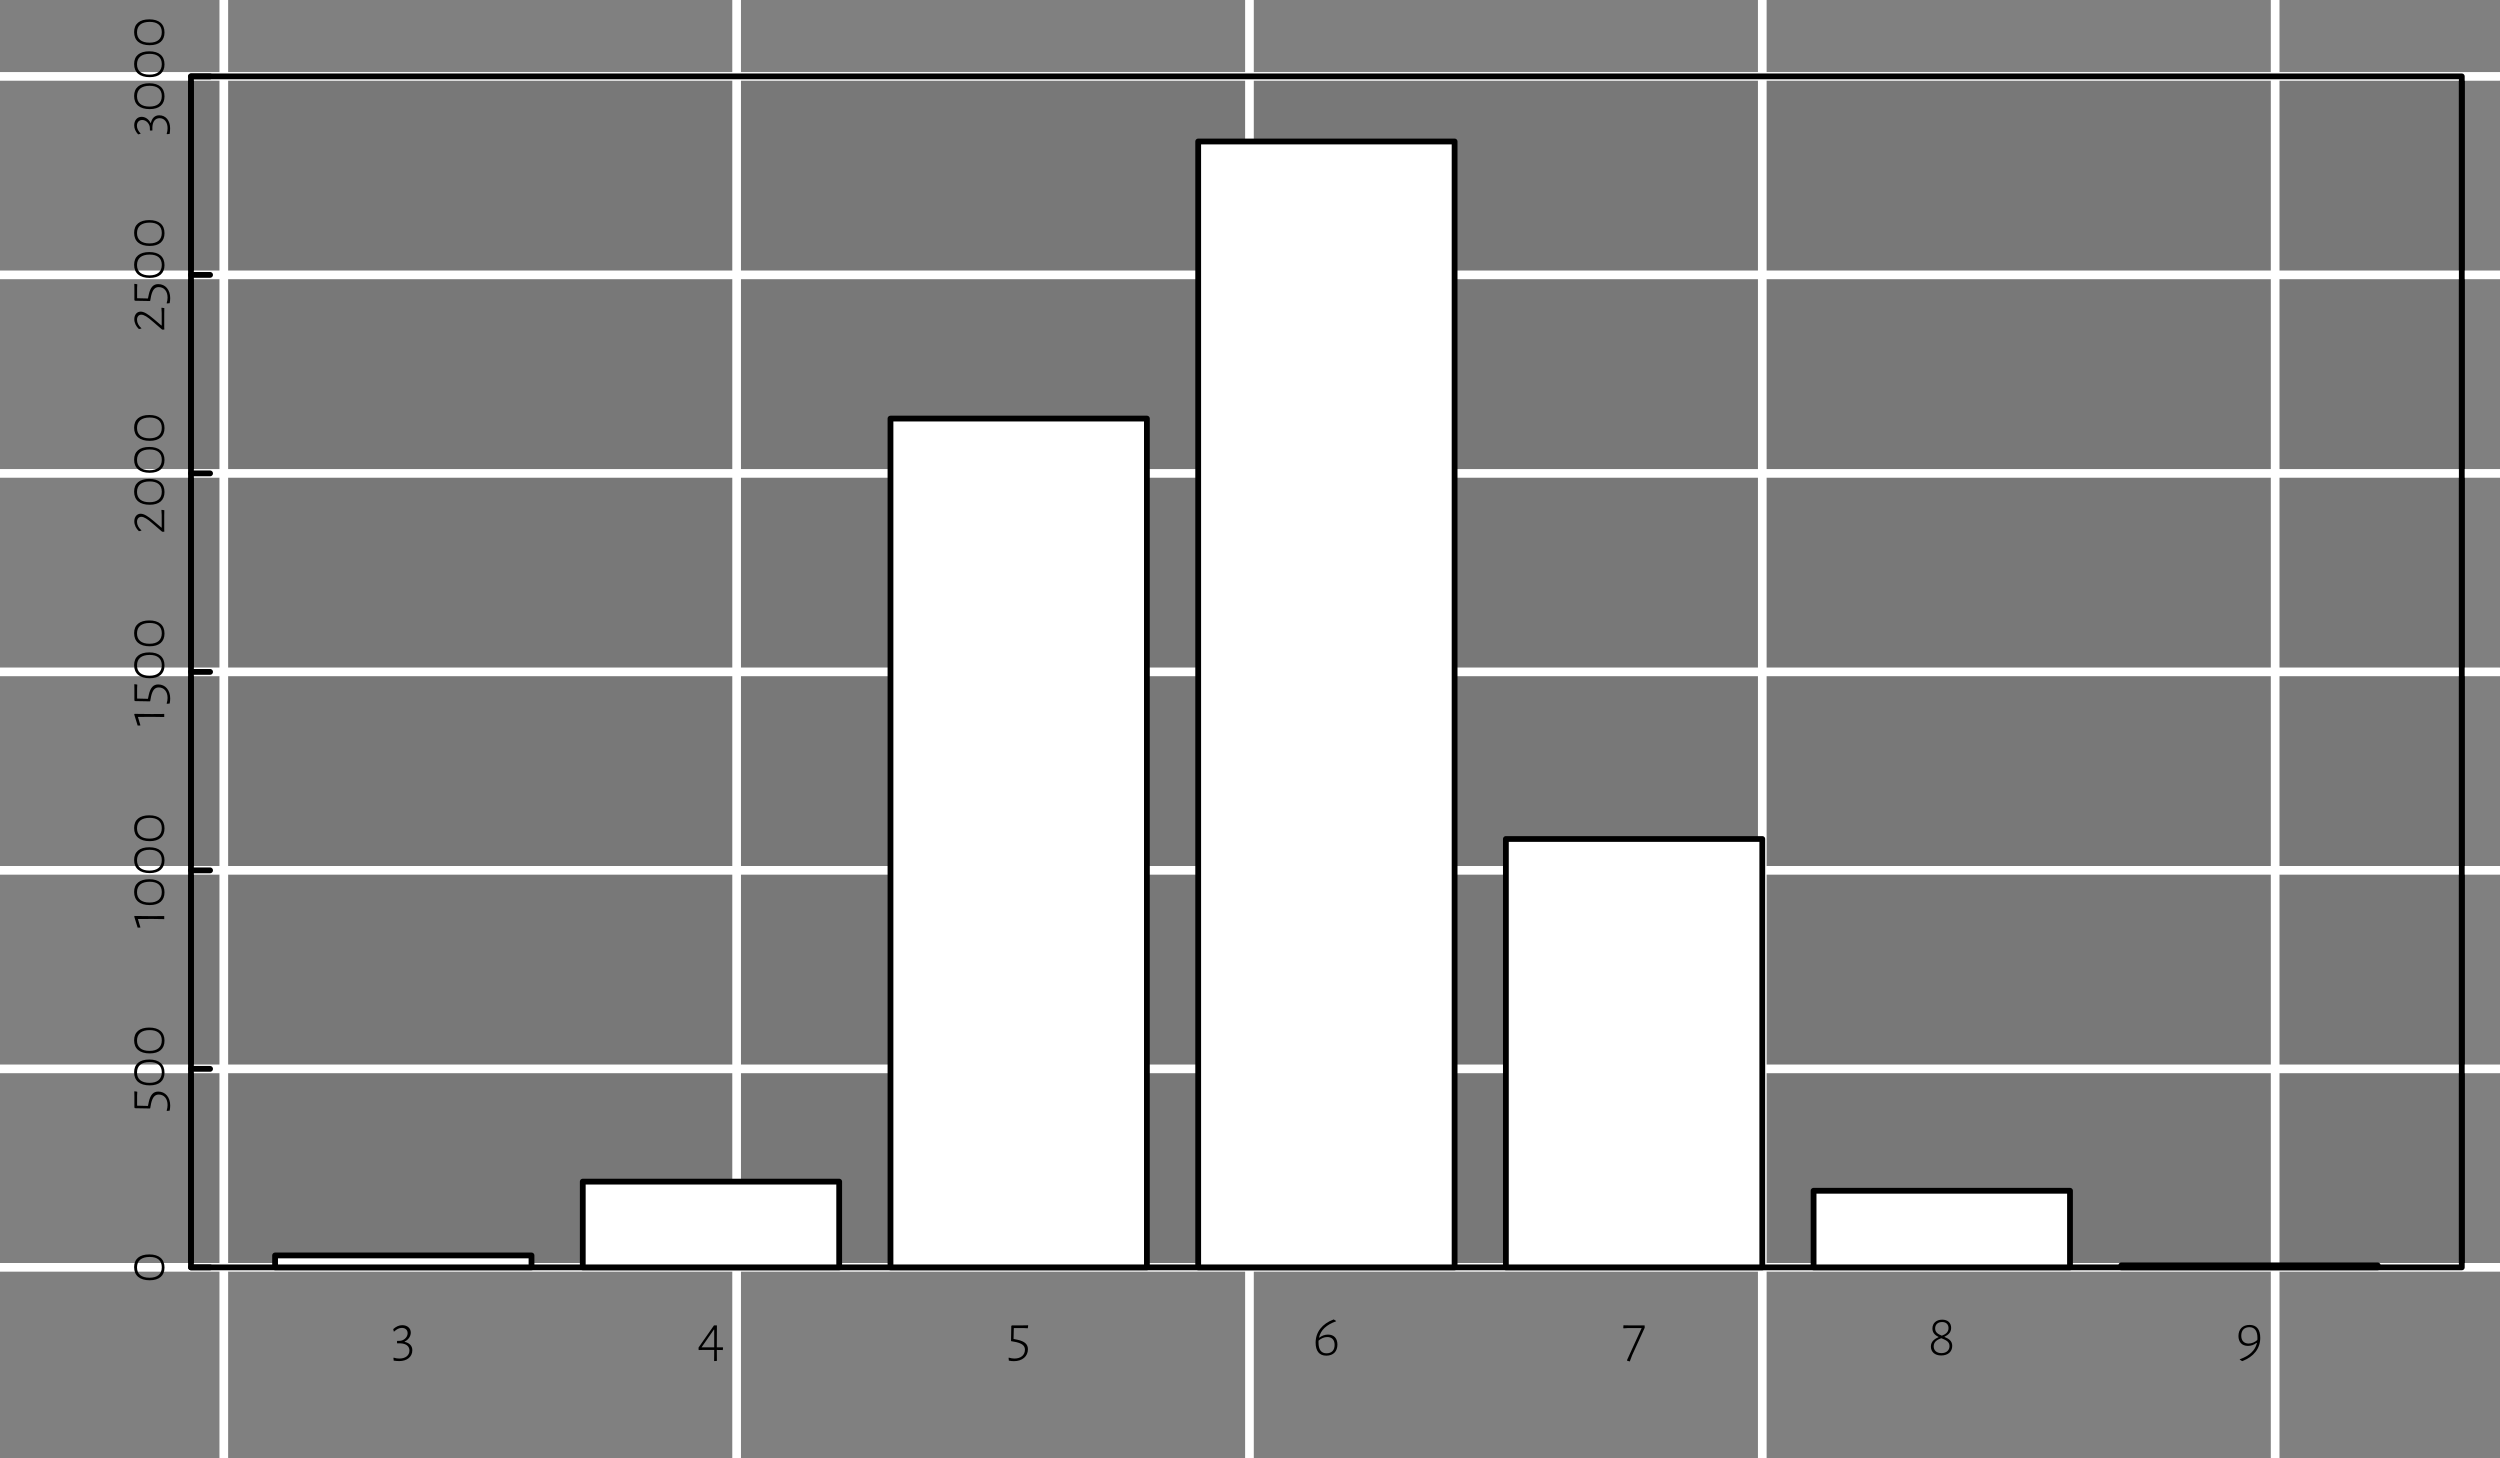 <?xml version="1.0" encoding="UTF-8"?>
<svg xmlns="http://www.w3.org/2000/svg" xmlns:xlink="http://www.w3.org/1999/xlink" width="432pt" height="252pt" viewBox="0 0 432 252" version="1.1">
<rect x="0" y="0" width="432" height="252" fill="#808080" stroke="none"/>
<defs>
<g>
<symbol overflow="visible" id="glyph0-0">
<path style="stroke:none;" d=""/>
</symbol>
<symbol overflow="visible" id="glyph0-1">
<path style="stroke:none;" d="M 1.922 -5.188 C 1.359 -5.188 0.875 -4.969 0.359 -4.516 L 0.453 -4.094 L 0.516 -4.094 C 0.953 -4.5 1.375 -4.719 1.844 -4.719 C 2.453 -4.719 2.844 -4.359 2.844 -3.797 C 2.844 -3.031 2.078 -2.484 1.484 -2.484 L 1.016 -2.469 L 1.016 -2.078 L 1.047 -2.047 L 1.609 -2.047 C 2.609 -2 3.156 -1.547 3.156 -0.797 C 3.156 0.047 2.453 0.578 1.422 0.578 C 1.109 0.578 0.75 0.531 0.438 0.422 L 0.391 0.484 L 0.438 0.938 C 0.734 0.984 1.109 1.016 1.406 1.016 C 2.75 1.016 3.656 0.266 3.656 -0.859 C 3.656 -1.609 3.188 -2.109 2.328 -2.312 L 2.328 -2.359 C 3.016 -2.688 3.391 -3.312 3.391 -3.906 C 3.391 -4.672 2.781 -5.188 1.922 -5.188 Z M 1.922 -5.188 "/>
</symbol>
<symbol overflow="visible" id="glyph0-2">
<path style="stroke:none;" d="M 4.531 -1.297 L 4.484 -1.359 L 3.453 -1.359 L 3.469 -5.156 L 2.969 -5.156 L 0.297 -1.328 L 0.297 -0.953 L 0.359 -0.891 L 0.922 -0.906 L 3 -0.906 L 2.984 0.969 L 3.031 1.016 L 3.438 0.984 L 3.469 0.922 L 3.453 -0.906 L 3.625 -0.906 L 4.484 -0.891 Z M 3 -1.359 L 0.812 -1.359 L 2.938 -4.422 L 3 -4.422 Z M 3 -1.359 "/>
</symbol>
<symbol overflow="visible" id="glyph0-3">
<path style="stroke:none;" d="M 3.781 -5.125 L 3.75 -5.172 L 2.922 -5.156 L 0.984 -5.156 L 0.859 -5.062 L 0.812 -2.484 L 0.859 -2.422 L 1.703 -2.266 C 2.75 -2.016 3.219 -1.625 3.219 -0.953 C 3.219 -0.031 2.516 0.578 1.406 0.578 C 1.125 0.578 0.797 0.531 0.438 0.422 L 0.391 0.469 L 0.438 0.938 C 0.734 1 1.047 1.031 1.312 1.031 C 2.75 1.031 3.734 0.203 3.734 -1.031 C 3.734 -1.859 3.219 -2.391 1.922 -2.672 L 1.25 -2.812 L 1.297 -4.688 L 3.062 -4.688 L 3.672 -4.656 L 3.719 -4.688 Z M 3.781 -5.125 "/>
</symbol>
<symbol overflow="visible" id="glyph0-4">
<path style="stroke:none;" d="M 2.688 -3.562 C 2.109 -3.562 1.609 -3.359 1.188 -3.031 L 1.141 -3.078 C 1.438 -4.344 2.391 -5.25 4.078 -5.859 L 4.078 -5.922 L 3.688 -6.172 L 3.641 -6.172 C 1.672 -5.438 0.547 -3.984 0.547 -2.172 C 0.547 -0.734 1.172 0.078 2.391 0.078 C 3.625 0.078 4.312 -0.672 4.312 -1.844 C 4.312 -2.906 3.719 -3.562 2.688 -3.562 Z M 2.422 -0.328 C 1.5 -0.328 1.047 -0.984 1.047 -2.172 C 1.047 -2.297 1.047 -2.422 1.047 -2.516 C 1.5 -2.906 2.016 -3.141 2.562 -3.141 C 3.359 -3.141 3.828 -2.656 3.828 -1.781 C 3.828 -0.844 3.312 -0.328 2.422 -0.328 Z M 2.422 -0.328 "/>
</symbol>
<symbol overflow="visible" id="glyph0-5">
<path style="stroke:none;" d="M 1.109 -5.156 L 0.297 -5.172 L 0.266 -4.719 L 0.312 -4.641 L 1.016 -4.688 L 3.438 -4.688 L 0.906 0.859 L 0.938 0.953 L 1.391 1.078 L 1.797 0 L 3.969 -4.75 L 3.953 -5.156 Z M 1.109 -5.156 "/>
</symbol>
<symbol overflow="visible" id="glyph0-6">
<path style="stroke:none;" d="M 2.484 -6.141 C 1.516 -6.141 0.797 -5.578 0.797 -4.609 C 0.797 -3.812 1.328 -3.422 1.859 -3.156 L 1.859 -3.125 C 1.234 -2.844 0.531 -2.406 0.531 -1.5 C 0.531 -0.578 1.203 0.047 2.312 0.047 C 3.469 0.047 4.219 -0.594 4.219 -1.609 C 4.219 -2.547 3.531 -2.875 2.891 -3.156 L 2.891 -3.203 C 3.484 -3.484 4.031 -3.906 4.031 -4.719 C 4.031 -5.609 3.438 -6.141 2.484 -6.141 Z M 2.469 -5.734 C 3.156 -5.734 3.578 -5.344 3.578 -4.688 C 3.578 -3.922 3 -3.594 2.422 -3.375 C 1.812 -3.625 1.266 -3.906 1.266 -4.625 C 1.266 -5.312 1.75 -5.734 2.469 -5.734 Z M 2.328 -2.938 C 3.047 -2.641 3.75 -2.391 3.75 -1.578 C 3.75 -0.859 3.219 -0.359 2.359 -0.359 C 1.516 -0.359 1.016 -0.828 1.016 -1.531 C 1.016 -2.375 1.703 -2.703 2.328 -2.938 Z M 2.328 -2.938 "/>
</symbol>
<symbol overflow="visible" id="glyph0-7">
<path style="stroke:none;" d="M 2.438 -5.234 C 1.203 -5.234 0.5 -4.484 0.5 -3.312 C 0.5 -2.266 1.109 -1.609 2.141 -1.609 C 2.719 -1.609 3.203 -1.797 3.625 -2.141 L 3.688 -2.078 C 3.375 -0.828 2.438 0.094 0.734 0.703 L 0.734 0.766 L 1.125 1.016 L 1.172 1.016 C 3.141 0.266 4.266 -1.172 4.266 -3 C 4.266 -4.422 3.641 -5.234 2.438 -5.234 Z M 2.266 -2.016 C 1.453 -2.016 0.984 -2.516 0.984 -3.375 C 0.984 -4.312 1.516 -4.844 2.391 -4.844 C 3.312 -4.844 3.781 -4.188 3.781 -2.984 C 3.781 -2.875 3.781 -2.75 3.766 -2.625 C 3.312 -2.25 2.812 -2.016 2.266 -2.016 Z M 2.266 -2.016 "/>
</symbol>
<symbol overflow="visible" id="glyph1-0">
<path style="stroke:none;" d=""/>
</symbol>
<symbol overflow="visible" id="glyph1-1">
<path style="stroke:none;" d="M -5.203 -2.797 C -5.203 -1.344 -4.234 -0.531 -2.516 -0.531 C -0.859 -0.531 0.047 -1.328 0.047 -2.734 C 0.047 -4.188 -0.891 -5 -2.578 -5 C -4.266 -5 -5.203 -4.219 -5.203 -2.797 Z M -4.703 -2.75 C -4.703 -3.922 -3.938 -4.562 -2.516 -4.562 C -1.156 -4.562 -0.422 -3.938 -0.422 -2.781 C -0.422 -1.609 -1.172 -0.969 -2.547 -0.969 C -3.953 -0.969 -4.703 -1.609 -4.703 -2.75 Z M -4.703 -2.75 "/>
</symbol>
<symbol overflow="visible" id="glyph1-2">
<path style="stroke:none;" d="M -5.125 -3.781 L -5.172 -3.75 L -5.156 -2.922 L -5.156 -0.984 L -5.062 -0.859 L -2.484 -0.812 L -2.422 -0.859 L -2.266 -1.703 C -2.016 -2.75 -1.625 -3.219 -0.953 -3.219 C -0.031 -3.219 0.578 -2.516 0.578 -1.406 C 0.578 -1.125 0.531 -0.797 0.422 -0.438 L 0.469 -0.391 L 0.938 -0.438 C 1 -0.734 1.031 -1.047 1.031 -1.312 C 1.031 -2.75 0.203 -3.734 -1.031 -3.734 C -1.859 -3.734 -2.391 -3.219 -2.672 -1.922 L -2.812 -1.25 L -4.688 -1.297 L -4.688 -3.062 L -4.656 -3.672 L -4.688 -3.719 Z M -5.125 -3.781 "/>
</symbol>
<symbol overflow="visible" id="glyph1-3">
<path style="stroke:none;" d="M -5.109 -2.156 L -5.188 -2.062 L -4.594 -0.141 L -4.156 -0.141 L -4.125 -0.203 L -4.547 -1.625 L -2.078 -1.641 L 0 -1.609 L 0 -2.141 L -2.141 -2.125 Z M -5.109 -2.156 "/>
</symbol>
<symbol overflow="visible" id="glyph1-4">
<path style="stroke:none;" d="M -5.172 -2.328 C -5.172 -1.688 -4.859 -1.078 -4.375 -0.625 L -3.953 -0.719 L -3.953 -0.781 C -4.422 -1.188 -4.703 -1.703 -4.703 -2.234 C -4.703 -2.797 -4.375 -3.109 -3.969 -3.109 C -3.484 -3.109 -2.891 -2.719 -2.047 -1.984 L -0.359 -0.531 L -0.016 -0.531 L 0.016 -0.562 L 0 -0.953 L 0 -3.281 L 0.016 -4.25 L -0.422 -4.312 L -0.484 -4.281 L -0.438 -3.422 L -0.438 -1.25 L -0.484 -1.234 L -1.859 -2.406 C -2.812 -3.219 -3.5 -3.641 -4.078 -3.641 C -4.719 -3.641 -5.172 -3.094 -5.172 -2.328 Z M -5.172 -2.328 "/>
</symbol>
<symbol overflow="visible" id="glyph1-5">
<path style="stroke:none;" d="M -5.188 -1.922 C -5.188 -1.359 -4.969 -0.875 -4.516 -0.359 L -4.094 -0.453 L -4.094 -0.516 C -4.5 -0.953 -4.719 -1.375 -4.719 -1.844 C -4.719 -2.453 -4.359 -2.844 -3.797 -2.844 C -3.031 -2.844 -2.484 -2.078 -2.484 -1.484 L -2.469 -1.016 L -2.078 -1.016 L -2.047 -1.047 L -2.047 -1.609 C -2 -2.609 -1.547 -3.156 -0.797 -3.156 C 0.047 -3.156 0.578 -2.453 0.578 -1.422 C 0.578 -1.109 0.531 -0.75 0.422 -0.438 L 0.484 -0.391 L 0.938 -0.438 C 0.984 -0.734 1.016 -1.109 1.016 -1.406 C 1.016 -2.75 0.266 -3.656 -0.859 -3.656 C -1.609 -3.656 -2.109 -3.188 -2.312 -2.328 L -2.359 -2.328 C -2.688 -3.016 -3.312 -3.391 -3.906 -3.391 C -4.672 -3.391 -5.188 -2.781 -5.188 -1.922 Z M -5.188 -1.922 "/>
</symbol>
</g>
</defs>
<g id="surface28">
<path style="fill-rule:nonzero;fill:rgb(0%,0%,0%);fill-opacity:0.063;stroke-width:1;stroke-linecap:round;stroke-linejoin:round;stroke:rgb(0%,0%,0%);stroke-opacity:1;stroke-miterlimit:10;" d="M 33 13.199 L 425.398 13.199 L 425.398 219 L 33 219 Z M 33 13.199 "/>
<path style="fill:none;stroke-width:1.5;stroke-linecap:round;stroke-linejoin:round;stroke:rgb(100%,100%,100%);stroke-opacity:1;stroke-miterlimit:10;" d="M 38.672 252 L 38.672 0 "/>
<path style="fill:none;stroke-width:1.5;stroke-linecap:round;stroke-linejoin:round;stroke:rgb(100%,100%,100%);stroke-opacity:1;stroke-miterlimit:10;" d="M 127.289 252 L 127.289 0 "/>
<path style="fill:none;stroke-width:1.5;stroke-linecap:round;stroke-linejoin:round;stroke:rgb(100%,100%,100%);stroke-opacity:1;stroke-miterlimit:10;" d="M 215.906 252 L 215.906 0 "/>
<path style="fill:none;stroke-width:1.5;stroke-linecap:round;stroke-linejoin:round;stroke:rgb(100%,100%,100%);stroke-opacity:1;stroke-miterlimit:10;" d="M 304.523 252 L 304.523 0 "/>
<path style="fill:none;stroke-width:1.5;stroke-linecap:round;stroke-linejoin:round;stroke:rgb(100%,100%,100%);stroke-opacity:1;stroke-miterlimit:10;" d="M 393.145 252 L 393.145 0 "/>
<path style="fill:none;stroke-width:1.5;stroke-linecap:round;stroke-linejoin:round;stroke:rgb(100%,100%,100%);stroke-opacity:1;stroke-miterlimit:10;" d="M 0 219 L 432 219 "/>
<path style="fill:none;stroke-width:1.5;stroke-linecap:round;stroke-linejoin:round;stroke:rgb(100%,100%,100%);stroke-opacity:1;stroke-miterlimit:10;" d="M 0 184.699 L 432 184.699 "/>
<path style="fill:none;stroke-width:1.5;stroke-linecap:round;stroke-linejoin:round;stroke:rgb(100%,100%,100%);stroke-opacity:1;stroke-miterlimit:10;" d="M 0 150.398 L 432 150.398 "/>
<path style="fill:none;stroke-width:1.5;stroke-linecap:round;stroke-linejoin:round;stroke:rgb(100%,100%,100%);stroke-opacity:1;stroke-miterlimit:10;" d="M 0 116.102 L 432 116.102 "/>
<path style="fill:none;stroke-width:1.5;stroke-linecap:round;stroke-linejoin:round;stroke:rgb(100%,100%,100%);stroke-opacity:1;stroke-miterlimit:10;" d="M 0 81.801 L 432 81.801 "/>
<path style="fill:none;stroke-width:1.5;stroke-linecap:round;stroke-linejoin:round;stroke:rgb(100%,100%,100%);stroke-opacity:1;stroke-miterlimit:10;" d="M 0 47.5 L 432 47.5 "/>
<path style="fill:none;stroke-width:1.5;stroke-linecap:round;stroke-linejoin:round;stroke:rgb(100%,100%,100%);stroke-opacity:1;stroke-miterlimit:10;" d="M 0 13.199 L 432 13.199 "/>
<path style="fill:none;stroke-width:1;stroke-linecap:round;stroke-linejoin:round;stroke:rgb(0%,0%,0%);stroke-opacity:1;stroke-miterlimit:10;" d="M 33 219 L 425.398 219 L 425.398 13.199 L 33 13.199 L 33 219 "/>
<path style="fill-rule:nonzero;fill:rgb(100%,100%,100%);fill-opacity:1;stroke-width:1;stroke-linecap:round;stroke-linejoin:round;stroke:rgb(0%,0%,0%);stroke-opacity:1;stroke-miterlimit:10;" d="M 47.535 216.941 L 91.844 216.941 L 91.844 219 L 47.535 219 Z M 47.535 216.941 "/>
<path style="fill-rule:nonzero;fill:rgb(100%,100%,100%);fill-opacity:1;stroke-width:1;stroke-linecap:round;stroke-linejoin:round;stroke:rgb(0%,0%,0%);stroke-opacity:1;stroke-miterlimit:10;" d="M 100.703 204.184 L 145.012 204.184 L 145.012 219 L 100.703 219 Z M 100.703 204.184 "/>
<path style="fill-rule:nonzero;fill:rgb(100%,100%,100%);fill-opacity:1;stroke-width:1;stroke-linecap:round;stroke-linejoin:round;stroke:rgb(0%,0%,0%);stroke-opacity:1;stroke-miterlimit:10;" d="M 153.875 72.332 L 198.184 72.332 L 198.184 219 L 153.875 219 Z M 153.875 72.332 "/>
<path style="fill-rule:nonzero;fill:rgb(100%,100%,100%);fill-opacity:1;stroke-width:1;stroke-linecap:round;stroke-linejoin:round;stroke:rgb(0%,0%,0%);stroke-opacity:1;stroke-miterlimit:10;" d="M 207.047 24.449 L 251.355 24.449 L 251.355 219 L 207.047 219 Z M 207.047 24.449 "/>
<path style="fill-rule:nonzero;fill:rgb(100%,100%,100%);fill-opacity:1;stroke-width:1;stroke-linecap:round;stroke-linejoin:round;stroke:rgb(0%,0%,0%);stroke-opacity:1;stroke-miterlimit:10;" d="M 260.215 144.98 L 304.523 144.98 L 304.523 219 L 260.215 219 Z M 260.215 144.98 "/>
<path style="fill-rule:nonzero;fill:rgb(100%,100%,100%);fill-opacity:1;stroke-width:1;stroke-linecap:round;stroke-linejoin:round;stroke:rgb(0%,0%,0%);stroke-opacity:1;stroke-miterlimit:10;" d="M 313.387 205.762 L 357.695 205.762 L 357.695 219 L 313.387 219 Z M 313.387 205.762 "/>
<path style="fill-rule:nonzero;fill:rgb(100%,100%,100%);fill-opacity:1;stroke-width:1;stroke-linecap:round;stroke-linejoin:round;stroke:rgb(0%,0%,0%);stroke-opacity:1;stroke-miterlimit:10;" d="M 366.559 218.656 L 410.867 218.656 L 410.867 219 L 366.559 219 Z M 366.559 218.656 "/>
<g style="fill:rgb(0%,0%,0%);fill-opacity:1;">
  <use xlink:href="#glyph0-1" x="67.594" y="234.18"/>
</g>
<g style="fill:rgb(0%,0%,0%);fill-opacity:1;">
  <use xlink:href="#glyph0-2" x="120.414" y="234.18"/>
</g>
<g style="fill:rgb(0%,0%,0%);fill-opacity:1;">
  <use xlink:href="#glyph0-3" x="173.891" y="234.18"/>
</g>
<g style="fill:rgb(0%,0%,0%);fill-opacity:1;">
  <use xlink:href="#glyph0-4" x="226.793" y="234.18"/>
</g>
<g style="fill:rgb(0%,0%,0%);fill-opacity:1;">
  <use xlink:href="#glyph0-5" x="280.238" y="234.18"/>
</g>
<g style="fill:rgb(0%,0%,0%);fill-opacity:1;">
  <use xlink:href="#glyph0-6" x="333.125" y="234.18"/>
</g>
<g style="fill:rgb(0%,0%,0%);fill-opacity:1;">
  <use xlink:href="#glyph0-7" x="386.305" y="234.18"/>
</g>
<path style="fill:none;stroke-width:1;stroke-linecap:round;stroke-linejoin:round;stroke:rgb(0%,0%,0%);stroke-opacity:1;stroke-miterlimit:10;" d="M 36.301 219 L 33 219 "/>
<path style="fill:none;stroke-width:1;stroke-linecap:round;stroke-linejoin:round;stroke:rgb(0%,0%,0%);stroke-opacity:1;stroke-miterlimit:10;" d="M 36.301 184.699 L 33 184.699 "/>
<path style="fill:none;stroke-width:1;stroke-linecap:round;stroke-linejoin:round;stroke:rgb(0%,0%,0%);stroke-opacity:1;stroke-miterlimit:10;" d="M 36.301 150.398 L 33 150.398 "/>
<path style="fill:none;stroke-width:1;stroke-linecap:round;stroke-linejoin:round;stroke:rgb(0%,0%,0%);stroke-opacity:1;stroke-miterlimit:10;" d="M 36.301 116.102 L 33 116.102 "/>
<path style="fill:none;stroke-width:1;stroke-linecap:round;stroke-linejoin:round;stroke:rgb(0%,0%,0%);stroke-opacity:1;stroke-miterlimit:10;" d="M 36.301 81.801 L 33 81.801 "/>
<path style="fill:none;stroke-width:1;stroke-linecap:round;stroke-linejoin:round;stroke:rgb(0%,0%,0%);stroke-opacity:1;stroke-miterlimit:10;" d="M 36.301 47.5 L 33 47.5 "/>
<path style="fill:none;stroke-width:1;stroke-linecap:round;stroke-linejoin:round;stroke:rgb(0%,0%,0%);stroke-opacity:1;stroke-miterlimit:10;" d="M 36.301 13.199 L 33 13.199 "/>
<g style="fill:rgb(0%,0%,0%);fill-opacity:1;">
  <use xlink:href="#glyph1-1" x="28.379" y="221.762"/>
</g>
<g style="fill:rgb(0%,0%,0%);fill-opacity:1;">
  <use xlink:href="#glyph1-2" x="28.379" y="192.359"/>
  <use xlink:href="#glyph1-1" x="28.379" y="188.085"/>
  <use xlink:href="#glyph1-1" x="28.379" y="182.563"/>
</g>
<g style="fill:rgb(0%,0%,0%);fill-opacity:1;">
  <use xlink:href="#glyph1-3" x="28.379" y="160.434"/>
  <use xlink:href="#glyph1-1" x="28.379" y="156.929"/>
  <use xlink:href="#glyph1-1" x="28.379" y="151.406"/>
  <use xlink:href="#glyph1-1" x="28.379" y="145.884"/>
</g>
<g style="fill:rgb(0%,0%,0%);fill-opacity:1;">
  <use xlink:href="#glyph1-3" x="28.379" y="125.512"/>
  <use xlink:href="#glyph1-2" x="28.379" y="122.007"/>
  <use xlink:href="#glyph1-1" x="28.379" y="117.733"/>
  <use xlink:href="#glyph1-1" x="28.379" y="112.21"/>
</g>
<g style="fill:rgb(0%,0%,0%);fill-opacity:1;">
  <use xlink:href="#glyph1-4" x="28.379" y="92.414"/>
  <use xlink:href="#glyph1-1" x="28.379" y="87.755"/>
  <use xlink:href="#glyph1-1" x="28.379" y="82.232"/>
  <use xlink:href="#glyph1-1" x="28.379" y="76.71"/>
</g>
<g style="fill:rgb(0%,0%,0%);fill-opacity:1;">
  <use xlink:href="#glyph1-4" x="28.379" y="57.488"/>
  <use xlink:href="#glyph1-2" x="28.379" y="52.829"/>
  <use xlink:href="#glyph1-1" x="28.379" y="48.555"/>
  <use xlink:href="#glyph1-1" x="28.379" y="43.032"/>
</g>
<g style="fill:rgb(0%,0%,0%);fill-opacity:1;">
  <use xlink:href="#glyph1-5" x="28.379" y="23.578"/>
  <use xlink:href="#glyph1-1" x="28.379" y="19.387"/>
  <use xlink:href="#glyph1-1" x="28.379" y="13.865"/>
  <use xlink:href="#glyph1-1" x="28.379" y="8.342"/>
</g>
</g>
</svg>
